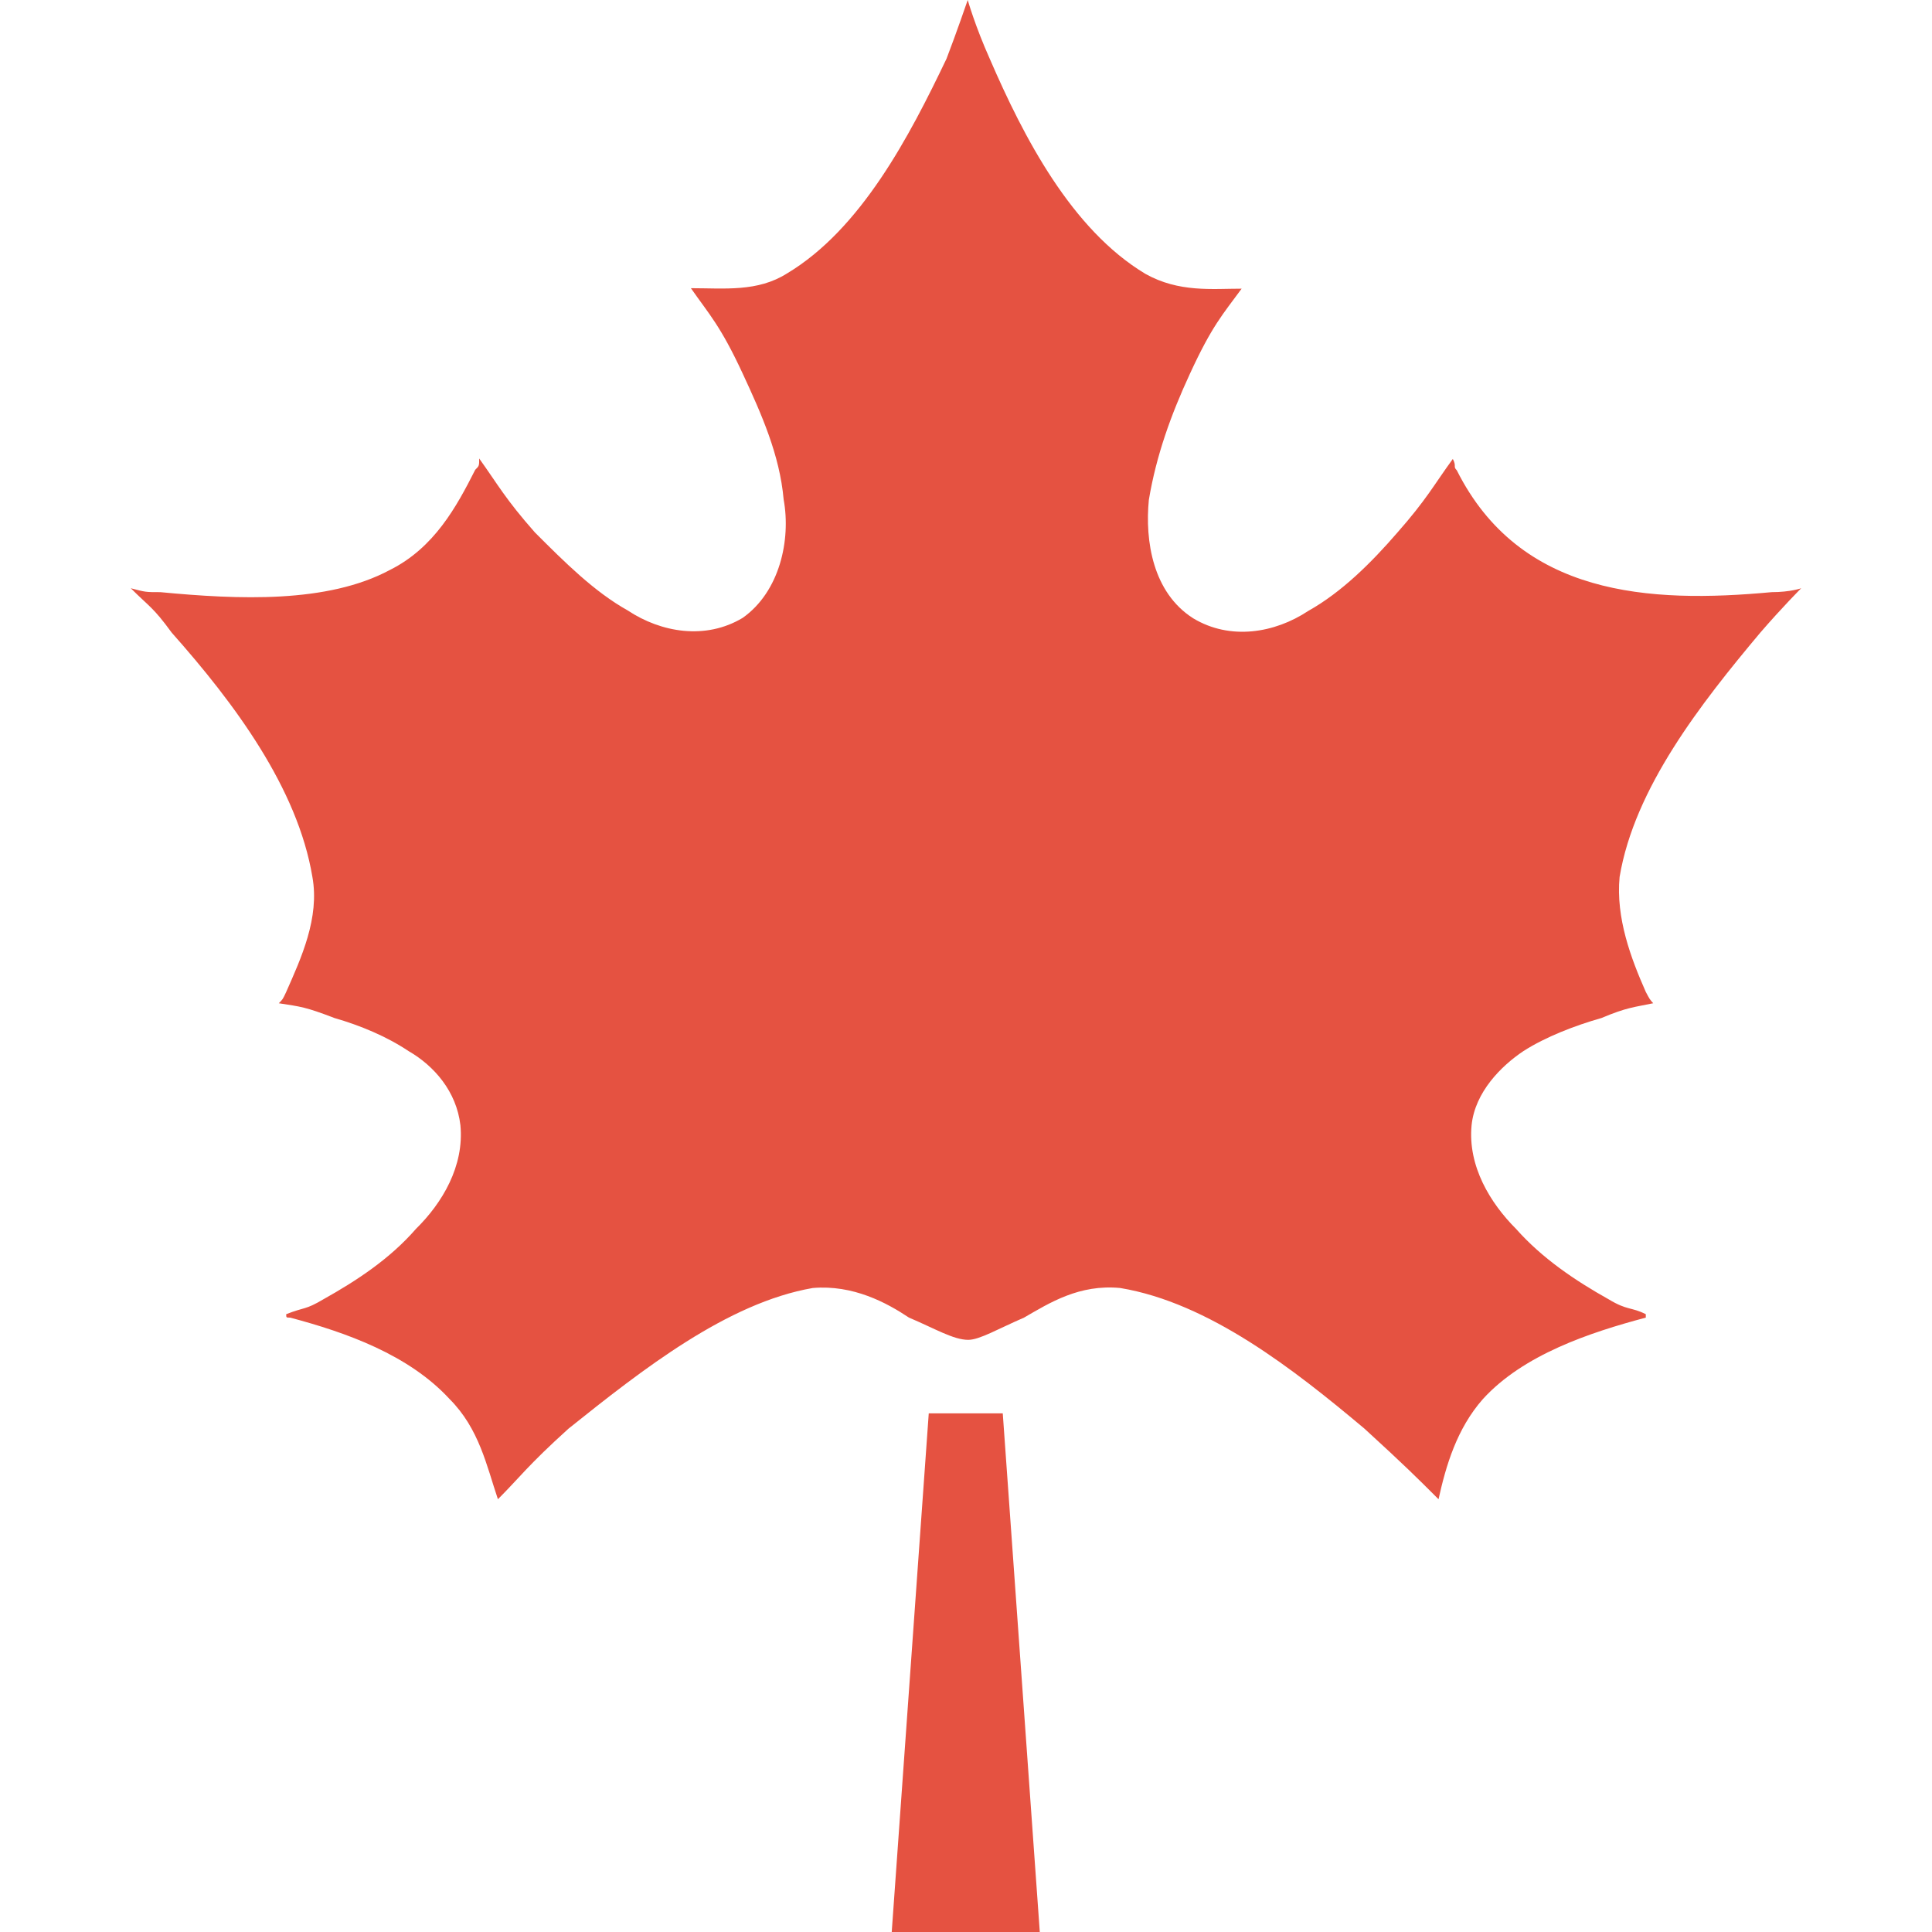 <svg width="36" height="36" viewBox="0 0 36 36" fill="none" xmlns="http://www.w3.org/2000/svg">
<g id="maple-leaf 1">
<g id="Group">
<g id="Group_2">
<g id="Group_3">
<path id="Vector" d="M32.8 11.789C33.214 11.31 33.563 10.961 33.563 10.961C33.563 10.961 33.361 11.034 33.012 11.034C30.731 11.246 28.322 11.108 27.145 8.763C27.071 8.69 27.145 8.69 27.071 8.552C26.722 9.03 26.584 9.306 26.032 9.931C25.554 10.483 25.002 11.034 24.377 11.384C23.752 11.798 22.924 11.936 22.235 11.522C21.48 11.044 21.333 10.078 21.407 9.315C21.545 8.487 21.821 7.724 22.17 6.97C22.584 6.069 22.786 5.857 23.136 5.379C22.584 5.379 21.968 5.453 21.343 5.103C19.963 4.276 19.071 2.547 18.446 1.103C18.17 0.487 18.032 0 18.032 0C18.032 0 17.821 0.616 17.637 1.094C16.947 2.538 16.046 4.267 14.667 5.094C14.115 5.444 13.499 5.37 12.874 5.37C13.214 5.857 13.425 6.069 13.839 6.961C14.189 7.715 14.529 8.478 14.602 9.306C14.74 10.06 14.529 11.025 13.839 11.513C13.149 11.927 12.322 11.789 11.697 11.375C11.071 11.025 10.52 10.474 9.968 9.922C9.416 9.297 9.278 9.03 8.929 8.543C8.929 8.681 8.929 8.681 8.855 8.754C8.506 9.444 8.092 10.207 7.264 10.621C6.097 11.246 4.441 11.172 2.988 11.034C2.713 11.034 2.713 11.034 2.437 10.961C2.786 11.31 2.851 11.31 3.2 11.789C4.368 13.104 5.545 14.685 5.821 16.34C5.959 17.104 5.609 17.858 5.333 18.483C5.269 18.621 5.269 18.621 5.195 18.694C5.609 18.759 5.683 18.759 6.234 18.97C6.713 19.108 7.2 19.31 7.614 19.586C8.092 19.862 8.506 20.34 8.579 20.966C8.653 21.729 8.239 22.419 7.752 22.897C7.264 23.458 6.648 23.862 6.023 24.212C5.683 24.414 5.683 24.35 5.333 24.488C5.333 24.552 5.333 24.552 5.407 24.552C6.446 24.828 7.614 25.241 8.377 26.069C8.929 26.621 9.067 27.311 9.278 27.936C9.692 27.522 9.83 27.311 10.593 26.621C11.973 25.517 13.554 24.276 15.145 24C15.899 23.936 16.524 24.276 16.938 24.552C17.416 24.754 17.766 24.966 18.041 24.966C18.253 24.966 18.593 24.763 19.081 24.552C19.559 24.276 20.11 23.927 20.874 24C22.529 24.276 24.11 25.517 25.425 26.621C26.179 27.311 26.391 27.522 26.805 27.936C26.943 27.311 27.145 26.621 27.632 26.069C28.386 25.241 29.628 24.828 30.667 24.552C30.667 24.488 30.667 24.488 30.667 24.488C30.391 24.35 30.327 24.423 29.977 24.212C29.352 23.862 28.736 23.448 28.248 22.897C27.77 22.419 27.347 21.729 27.421 20.966C27.485 20.349 27.973 19.862 28.386 19.586C28.8 19.32 29.352 19.108 29.839 18.97C30.317 18.768 30.455 18.768 30.805 18.694C30.74 18.621 30.74 18.621 30.667 18.483C30.391 17.858 30.106 17.104 30.179 16.34C30.455 14.685 31.697 13.104 32.8 11.789Z" fill="#E55241"/>
<path id="Vector_2" d="M17.306 26.336L16.616 36H19.375L18.685 26.336H17.306Z" fill="#E55241"/>
</g>
</g>
</g>
</g>
</svg>
